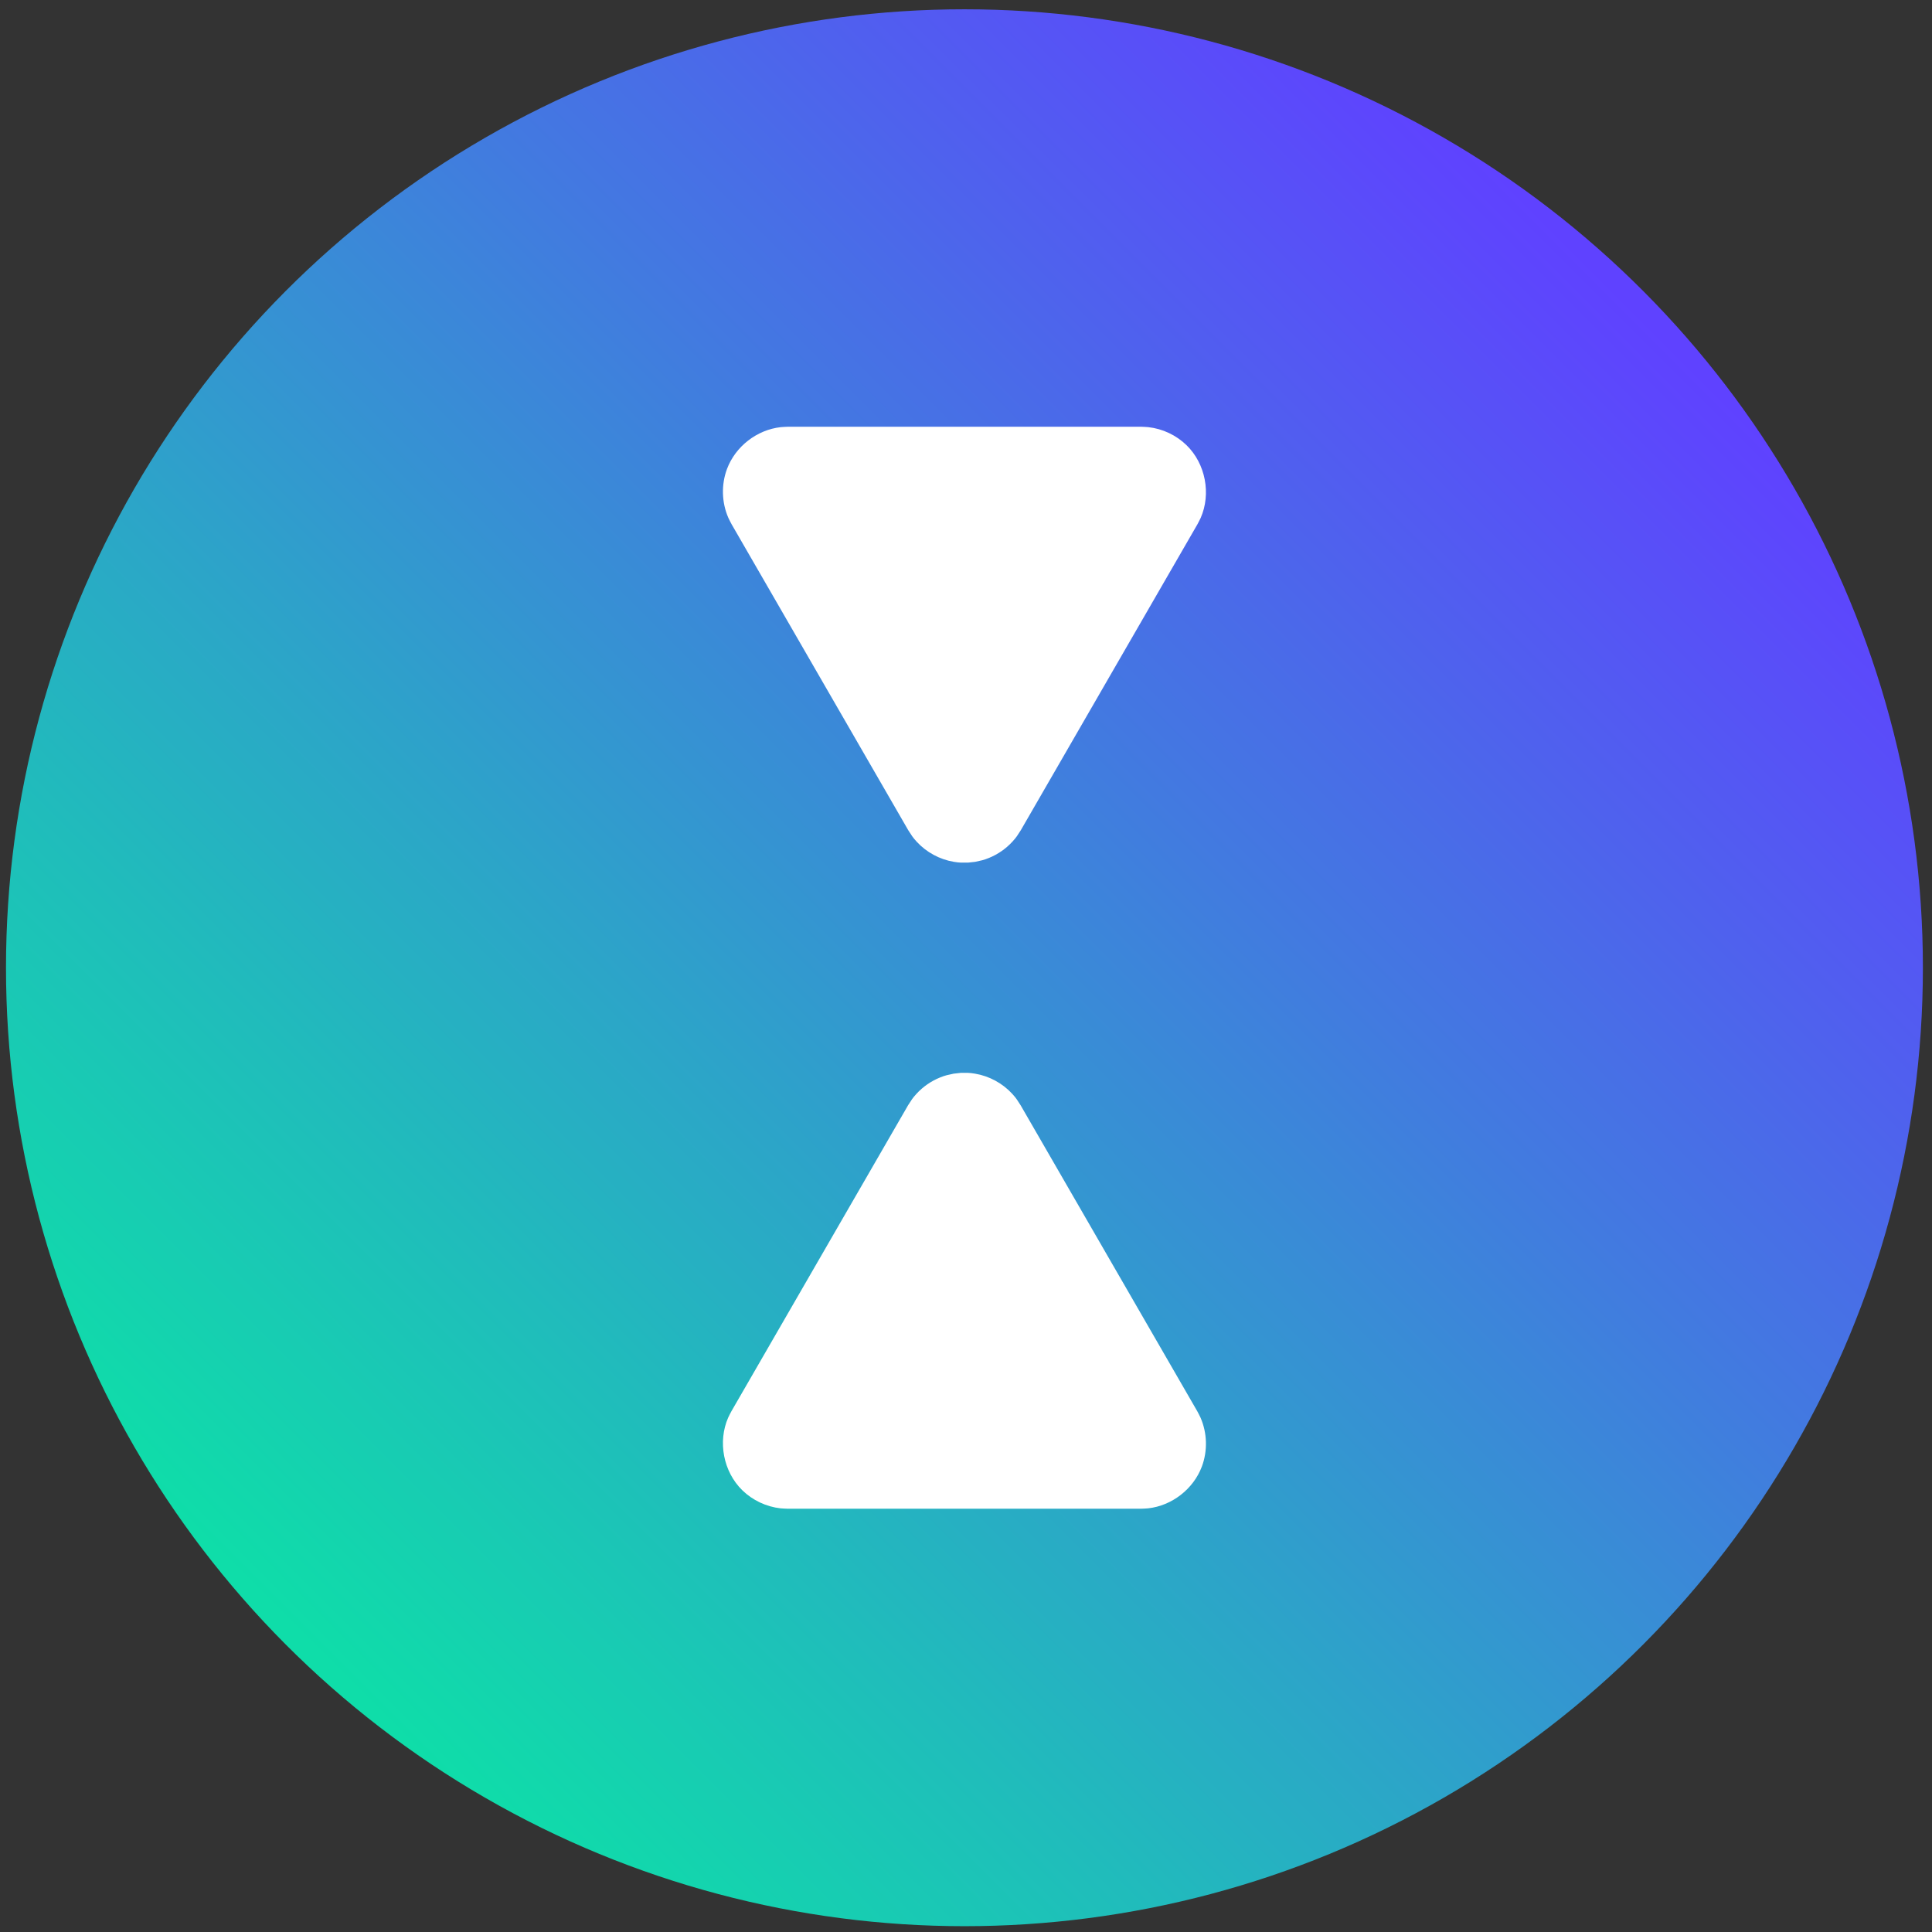 <?xml version="1.0" encoding="UTF-8" standalone="no"?><!DOCTYPE svg PUBLIC "-//W3C//DTD SVG 1.1//EN" "http://www.w3.org/Graphics/SVG/1.1/DTD/svg11.dtd"><svg width="100%" height="100%" viewBox="0 0 128 128" version="1.1" xmlns="http://www.w3.org/2000/svg" xmlns:xlink="http://www.w3.org/1999/xlink" xml:space="preserve" xmlns:serif="http://www.serif.com/" style="fill-rule:evenodd;clip-rule:evenodd;stroke-linejoin:round;stroke-miterlimit:1.414;"><rect x="0" y="0" width="128" height="128" fill="#333333" stroke="none"/><g><circle cx="63.897" cy="64.115" r="63.5" style="fill:url(#_Linear1);"/><g id="readigm-curtail"><path d="M75.607,28.273l-23.409,0c-0.158,0.009 -0.316,0.009 -0.473,0.027c-1.569,0.173 -2.998,1.271 -3.559,2.769c-0.389,1.039 -0.355,2.226 0.089,3.239c0.064,0.145 0.143,0.282 0.215,0.424l11.704,20.272c0.23,0.352 0.275,0.452 0.561,0.763c0.643,0.699 1.522,1.175 2.459,1.331c0.417,0.07 0.525,0.052 0.946,0.052c0.157,-0.017 0.314,-0.035 0.471,-0.052c0.411,-0.092 0.52,-0.099 0.912,-0.258c0.587,-0.238 1.118,-0.607 1.547,-1.073c0.286,-0.311 0.331,-0.411 0.561,-0.763l11.704,-20.272c0.072,-0.142 0.151,-0.279 0.215,-0.424c0.695,-1.584 0.327,-3.581 -0.941,-4.815c-0.681,-0.662 -1.585,-1.089 -2.528,-1.193c-0.158,-0.018 -0.316,-0.018 -0.474,-0.027Z" style="fill:#fff;"/><path d="M52.186,99.957l23.409,0c0.158,-0.009 0.316,-0.009 0.474,-0.026c1.569,-0.174 2.997,-1.272 3.558,-2.77c0.389,-1.039 0.355,-2.225 -0.089,-3.239c-0.064,-0.145 -0.143,-0.282 -0.215,-0.423l-11.704,-20.272c-0.23,-0.353 -0.275,-0.453 -0.561,-0.764c-0.643,-0.698 -1.522,-1.174 -2.459,-1.33c-0.417,-0.07 -0.525,-0.053 -0.946,-0.053c-0.157,0.018 -0.314,0.035 -0.471,0.053c-0.411,0.092 -0.52,0.098 -0.912,0.257c-0.586,0.239 -1.118,0.607 -1.547,1.073c-0.286,0.311 -0.331,0.411 -0.561,0.764l-11.704,20.272c-0.072,0.141 -0.151,0.278 -0.215,0.423c-0.695,1.585 -0.327,3.582 0.941,4.816c0.681,0.662 1.585,1.089 2.529,1.193c0.157,0.017 0.315,0.017 0.473,0.026Z" style="fill:#fff;"/></g></g><defs><linearGradient id="_Linear1" x1="0" y1="0" x2="1" y2="0" gradientUnits="userSpaceOnUse" gradientTransform="matrix(-87.874,87.874,-87.874,-87.874,107.796,20.216)"><stop offset="0" style="stop-color:#5f42ff;stop-opacity:1"/><stop offset="1" style="stop-color:#0fdda9;stop-opacity:1"/></linearGradient></defs></svg>